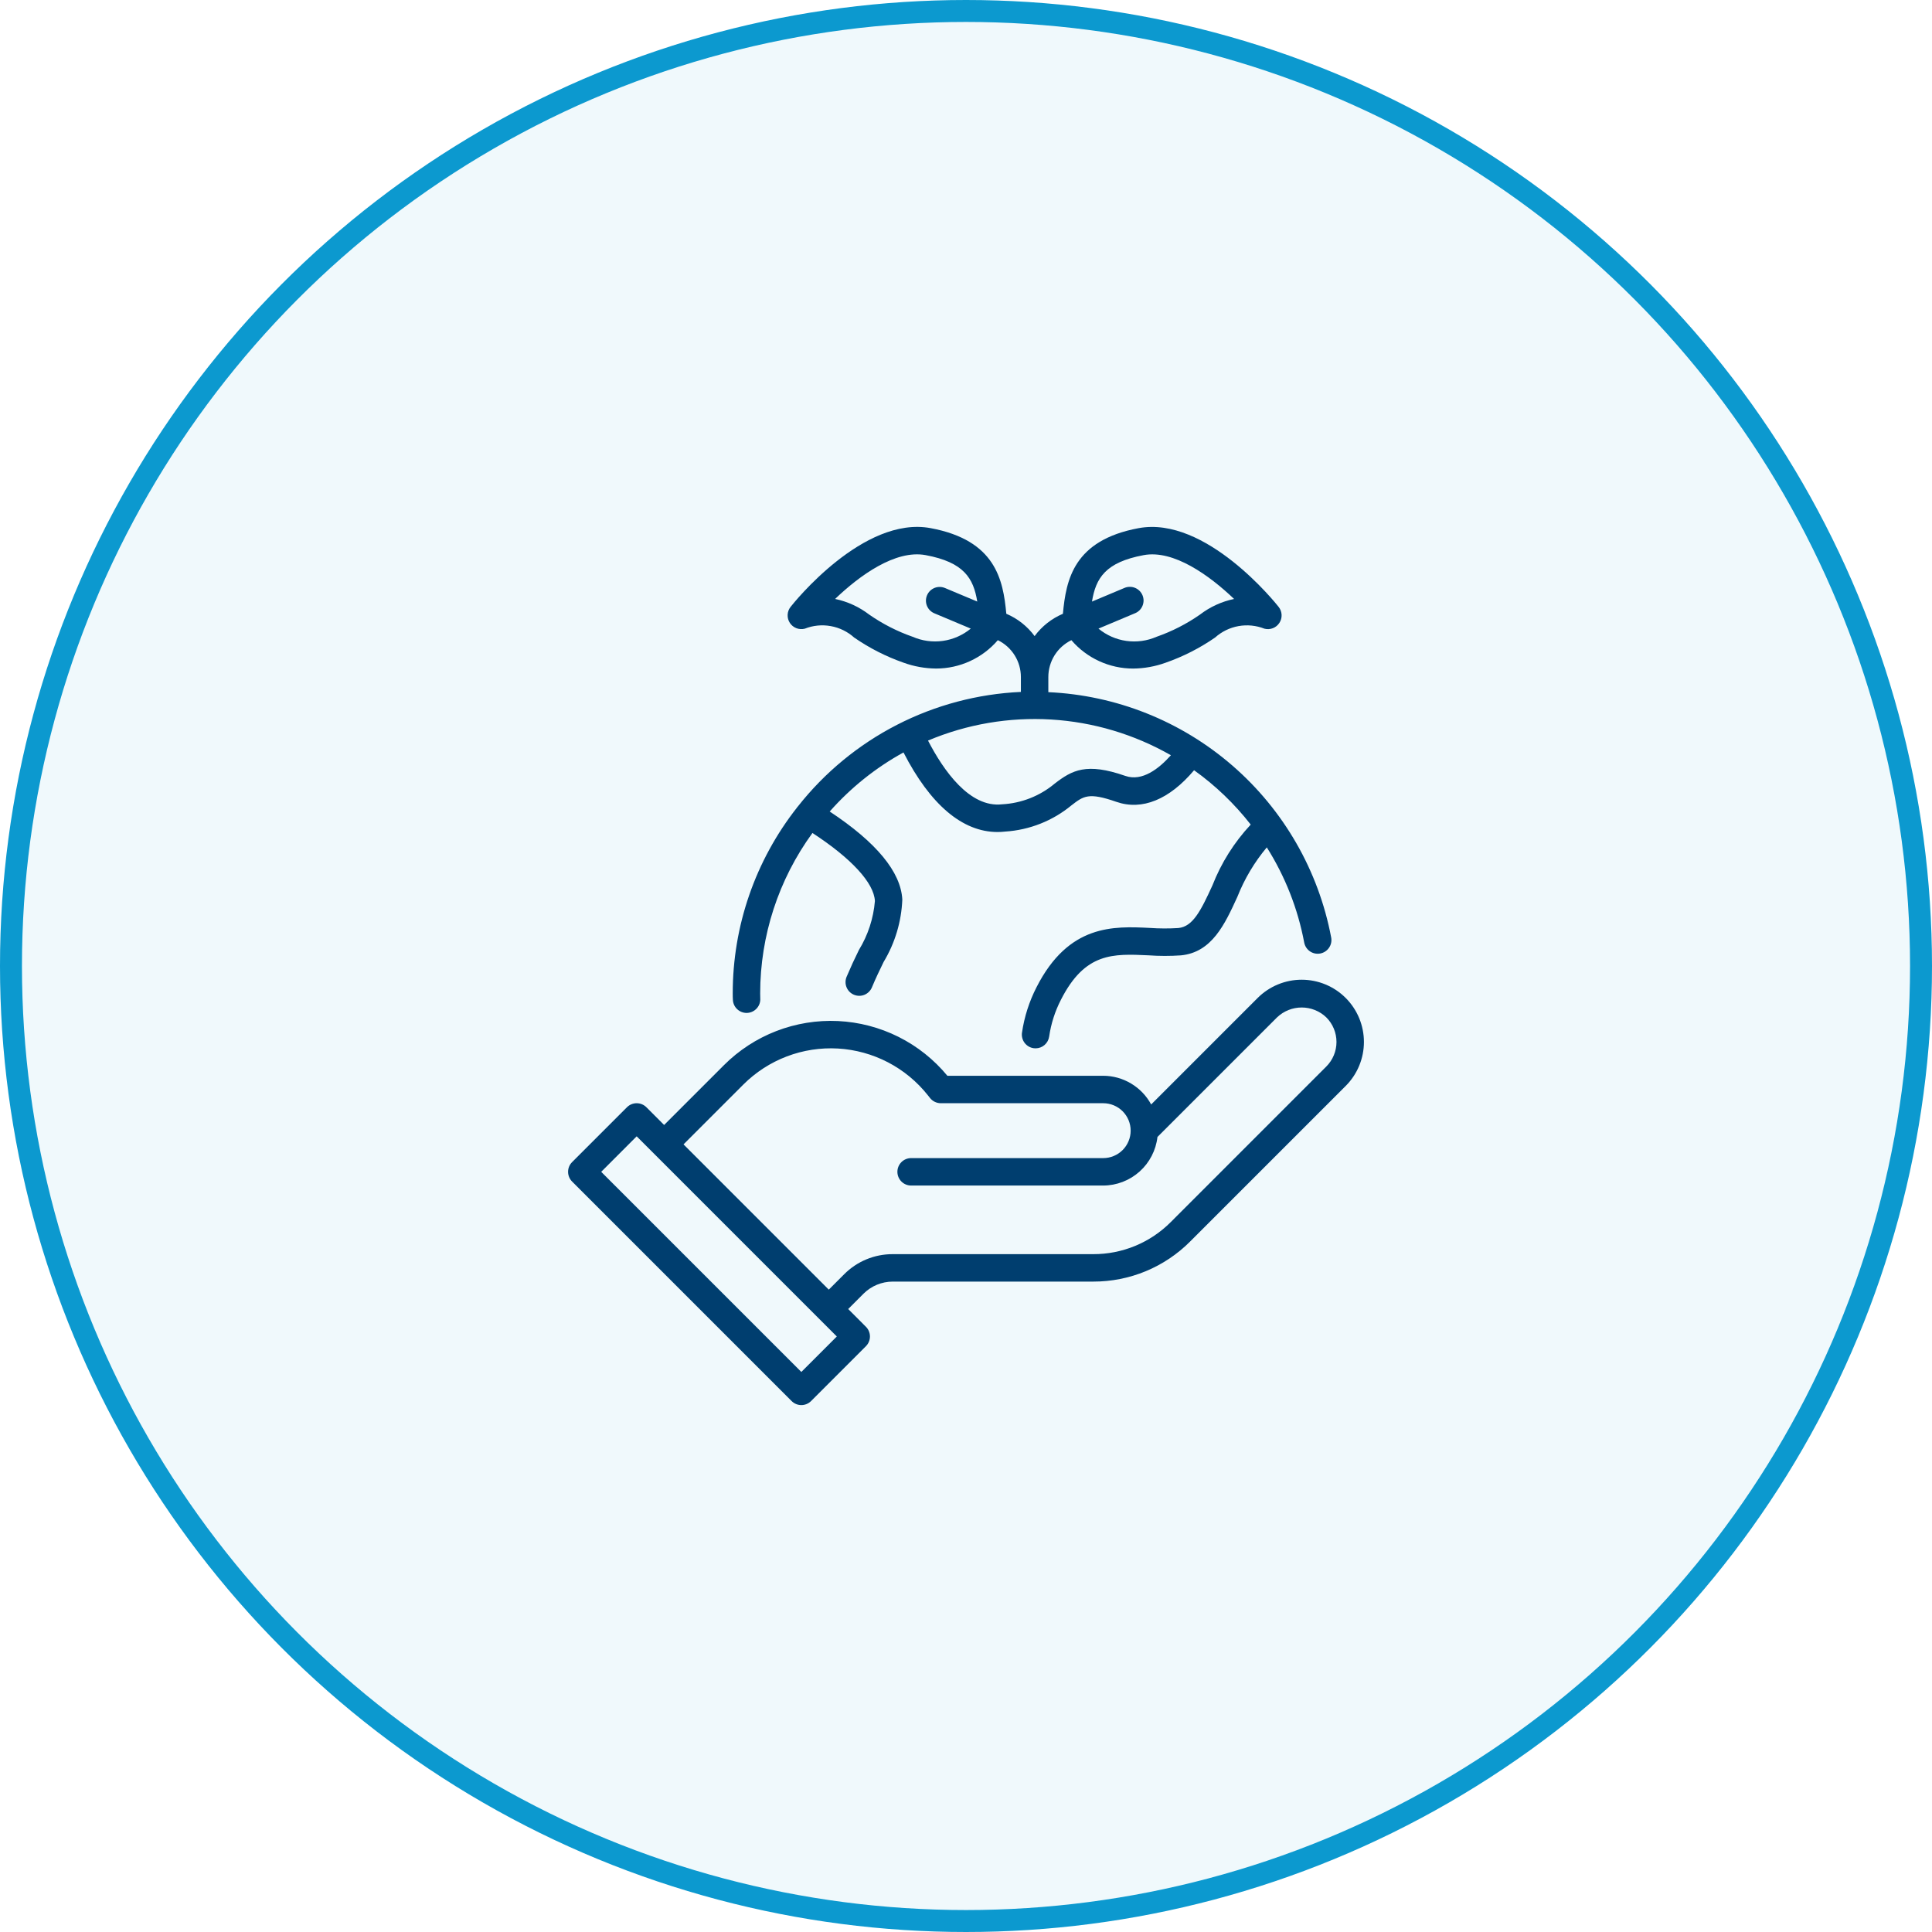 <svg width="88" height="88" viewBox="0 0 88 88" fill="none" xmlns="http://www.w3.org/2000/svg">
<circle cx="44" cy="44" r="43.5" fill="#48B3DC" fill-opacity="0.08" stroke="#0C99CF"/>
<path d="M61.294 45.455C61.031 45.192 60.719 44.983 60.375 44.841C60.031 44.698 59.662 44.625 59.29 44.625C58.918 44.625 58.549 44.698 58.205 44.841C57.861 44.983 57.549 45.192 57.285 45.455L52.434 50.307C52.221 49.913 51.906 49.584 51.521 49.354C51.137 49.123 50.698 49.001 50.25 49H43.152C42.541 48.26 41.782 47.656 40.925 47.227C40.067 46.798 39.128 46.553 38.17 46.507C37.212 46.462 36.255 46.617 35.36 46.963C34.465 47.309 33.653 47.838 32.974 48.517L30.25 51.241L29.442 50.433C29.325 50.316 29.166 50.25 29 50.25C28.834 50.25 28.675 50.316 28.558 50.433L26.058 52.933C25.941 53.05 25.875 53.209 25.875 53.375C25.875 53.54 25.941 53.699 26.058 53.817L36.058 63.817C36.175 63.934 36.334 64 36.5 64C36.666 64 36.825 63.934 36.942 63.817L39.442 61.317C39.559 61.199 39.625 61.04 39.625 60.875C39.625 60.709 39.559 60.55 39.442 60.433L38.634 59.625L39.335 58.923C39.687 58.574 40.163 58.376 40.66 58.375H49.795C50.616 58.377 51.429 58.216 52.188 57.902C52.947 57.587 53.635 57.126 54.214 56.544L61.294 49.464C61.557 49.201 61.766 48.888 61.909 48.544C62.051 48.201 62.125 47.832 62.125 47.46C62.125 47.087 62.051 46.719 61.909 46.375C61.766 46.031 61.557 45.718 61.294 45.455ZM36.5 62.491L27.384 53.375L29 51.758L38.116 60.875L36.5 62.491ZM60.41 48.58L53.331 55.66C52.868 56.126 52.317 56.495 51.71 56.747C51.103 56.998 50.452 57.127 49.795 57.125H40.66C40.25 57.124 39.843 57.204 39.464 57.361C39.085 57.518 38.741 57.749 38.451 58.04L37.75 58.741L31.134 52.125L33.858 49.4C34.42 48.838 35.096 48.401 35.839 48.118C36.582 47.835 37.377 47.713 38.171 47.759C38.965 47.806 39.74 48.02 40.446 48.387C41.151 48.754 41.771 49.267 42.264 49.89L42.361 50.012C42.419 50.086 42.494 50.146 42.579 50.187C42.663 50.228 42.757 50.25 42.851 50.25H50.25C50.581 50.25 50.899 50.381 51.134 50.616C51.368 50.85 51.5 51.168 51.5 51.5C51.5 51.831 51.368 52.149 51.134 52.384C50.899 52.618 50.581 52.75 50.25 52.75H41.5C41.334 52.75 41.175 52.816 41.058 52.933C40.941 53.05 40.875 53.209 40.875 53.375C40.875 53.541 40.941 53.699 41.058 53.817C41.175 53.934 41.334 54 41.5 54H50.25C50.861 53.998 51.451 53.771 51.906 53.363C52.361 52.956 52.651 52.395 52.721 51.787L58.169 46.339C58.471 46.051 58.873 45.89 59.29 45.89C59.707 45.89 60.109 46.051 60.41 46.339C60.708 46.636 60.875 47.039 60.875 47.46C60.875 47.88 60.708 48.283 60.41 48.58Z" fill="#003E6F"/>
<path d="M36.34 36.736C36.331 36.749 36.318 36.755 36.31 36.768C36.308 36.772 36.308 36.776 36.306 36.779C34.405 39.193 33.373 42.177 33.375 45.25C33.375 45.352 33.376 45.454 33.383 45.556C33.394 45.714 33.464 45.862 33.58 45.969C33.695 46.077 33.847 46.137 34.006 46.138C34.02 46.138 34.035 46.137 34.049 46.136C34.215 46.124 34.368 46.047 34.477 45.922C34.586 45.798 34.641 45.635 34.629 45.469C34.625 45.396 34.625 45.323 34.625 45.25C34.626 42.623 35.459 40.064 37.006 37.941C38.774 39.095 39.808 40.209 39.851 41.041C39.785 41.831 39.536 42.594 39.122 43.271C38.925 43.668 38.74 44.071 38.567 44.479C38.533 44.555 38.515 44.637 38.513 44.721C38.511 44.804 38.526 44.887 38.557 44.964C38.588 45.042 38.634 45.112 38.692 45.172C38.751 45.231 38.821 45.278 38.898 45.31C38.975 45.342 39.057 45.358 39.141 45.358C39.224 45.358 39.306 45.341 39.383 45.308C39.46 45.275 39.529 45.227 39.587 45.167C39.645 45.108 39.691 45.036 39.721 44.959C39.889 44.554 40.073 44.175 40.248 43.815C40.766 42.955 41.059 41.978 41.099 40.974C41.034 39.714 39.915 38.366 37.792 36.963C38.749 35.88 39.886 34.969 41.153 34.273C42.369 36.645 43.834 37.897 45.434 37.897C45.55 37.897 45.666 37.891 45.782 37.877C46.89 37.807 47.948 37.389 48.804 36.682C49.354 36.257 49.583 36.081 50.844 36.521C52.023 36.932 53.264 36.417 54.389 35.083C55.364 35.78 56.232 36.614 56.969 37.559C56.217 38.363 55.625 39.303 55.225 40.328C54.692 41.492 54.331 42.209 53.669 42.271C53.238 42.298 52.806 42.296 52.376 42.266C50.727 42.184 48.676 42.088 47.211 44.969C46.879 45.618 46.655 46.317 46.55 47.038C46.538 47.119 46.543 47.202 46.564 47.282C46.584 47.361 46.62 47.436 46.67 47.502C46.719 47.567 46.781 47.622 46.852 47.664C46.922 47.706 47.001 47.733 47.082 47.744C47.111 47.748 47.14 47.75 47.169 47.75C47.32 47.75 47.466 47.696 47.579 47.597C47.693 47.498 47.767 47.361 47.788 47.212C47.873 46.627 48.055 46.059 48.326 45.534C49.423 43.376 50.701 43.439 52.316 43.514C52.805 43.549 53.295 43.549 53.784 43.516C55.201 43.383 55.791 42.094 56.361 40.849C56.684 40.031 57.137 39.271 57.701 38.597C58.537 39.92 59.115 41.39 59.404 42.928C59.419 43.009 59.45 43.086 59.494 43.155C59.539 43.224 59.597 43.284 59.664 43.331C59.732 43.378 59.809 43.411 59.889 43.428C59.97 43.445 60.053 43.446 60.134 43.431C60.215 43.416 60.292 43.385 60.361 43.34C60.43 43.295 60.49 43.236 60.536 43.168C60.583 43.1 60.615 43.024 60.632 42.943C60.648 42.862 60.649 42.779 60.633 42.698C60.058 39.657 58.473 36.899 56.135 34.872C53.796 32.844 50.842 31.666 47.75 31.527V30.837C47.75 30.488 47.849 30.145 48.034 29.848C48.22 29.551 48.485 29.312 48.8 29.159C49.148 29.565 49.579 29.89 50.064 30.113C50.549 30.336 51.077 30.452 51.611 30.452C52.117 30.448 52.619 30.357 53.095 30.185C53.892 29.906 54.648 29.521 55.343 29.041C55.643 28.771 56.013 28.59 56.411 28.518C56.809 28.447 57.218 28.488 57.594 28.636C57.721 28.669 57.855 28.661 57.977 28.614C58.099 28.567 58.203 28.482 58.274 28.372C58.346 28.263 58.381 28.134 58.375 28.003C58.369 27.872 58.322 27.747 58.241 27.644C58.106 27.473 54.924 23.488 51.861 24.057C48.904 24.608 48.558 26.401 48.414 27.957C47.901 28.174 47.456 28.525 47.125 28.973C46.794 28.525 46.349 28.174 45.836 27.956C45.692 26.401 45.346 24.608 42.389 24.056C39.325 23.483 36.143 27.473 36.009 27.644C35.928 27.747 35.881 27.872 35.876 28.003C35.87 28.133 35.905 28.262 35.976 28.372C36.048 28.481 36.152 28.566 36.273 28.613C36.395 28.66 36.529 28.668 36.656 28.636C37.032 28.487 37.441 28.446 37.839 28.518C38.237 28.589 38.607 28.77 38.907 29.04C39.602 29.52 40.358 29.905 41.155 30.184C41.631 30.357 42.133 30.447 42.639 30.451C43.173 30.451 43.701 30.335 44.186 30.112C44.671 29.889 45.102 29.564 45.45 29.159C45.765 29.312 46.03 29.551 46.216 29.848C46.402 30.144 46.5 30.487 46.5 30.837V31.516C44.531 31.605 42.604 32.117 40.85 33.018C39.097 33.919 37.559 35.187 36.34 36.736ZM52.09 25.286C53.459 25.028 55.096 26.217 56.211 27.282C55.646 27.399 55.115 27.643 54.657 27.994C54.047 28.419 53.383 28.759 52.681 29.004C52.249 29.193 51.772 29.258 51.305 29.193C50.837 29.127 50.397 28.933 50.034 28.632L51.686 27.938C51.764 27.908 51.835 27.863 51.896 27.805C51.956 27.747 52.004 27.677 52.037 27.6C52.07 27.523 52.087 27.44 52.088 27.356C52.088 27.273 52.071 27.189 52.039 27.112C52.006 27.035 51.959 26.965 51.899 26.907C51.839 26.848 51.767 26.802 51.689 26.772C51.611 26.741 51.528 26.727 51.444 26.73C51.36 26.732 51.278 26.751 51.202 26.786L49.738 27.401C49.912 26.332 50.351 25.61 52.09 25.286ZM41.569 29.004C40.867 28.759 40.203 28.419 39.593 27.995C39.135 27.643 38.603 27.399 38.038 27.281C39.15 26.216 40.782 25.029 42.161 25.285C43.9 25.609 44.339 26.331 44.513 27.4L43.049 26.786C42.973 26.753 42.891 26.735 42.809 26.734C42.726 26.733 42.644 26.748 42.567 26.779C42.49 26.81 42.42 26.856 42.361 26.914C42.302 26.972 42.256 27.041 42.224 27.117C42.192 27.193 42.175 27.275 42.175 27.358C42.175 27.441 42.191 27.523 42.223 27.599C42.255 27.675 42.301 27.745 42.36 27.803C42.419 27.861 42.488 27.907 42.565 27.938L44.217 28.632C43.853 28.932 43.413 29.126 42.946 29.192C42.478 29.258 42.002 29.192 41.569 29.004L41.569 29.004ZM51.256 35.341C49.487 34.724 48.834 35.079 48.039 35.693C47.364 36.258 46.523 36.588 45.644 36.635C44.163 36.804 42.971 35.087 42.27 33.732C44.041 32.985 45.961 32.657 47.879 32.773C49.798 32.889 51.664 33.446 53.333 34.4C52.791 35.009 52.027 35.61 51.256 35.341Z" fill="#003E6F"/>
</svg>
